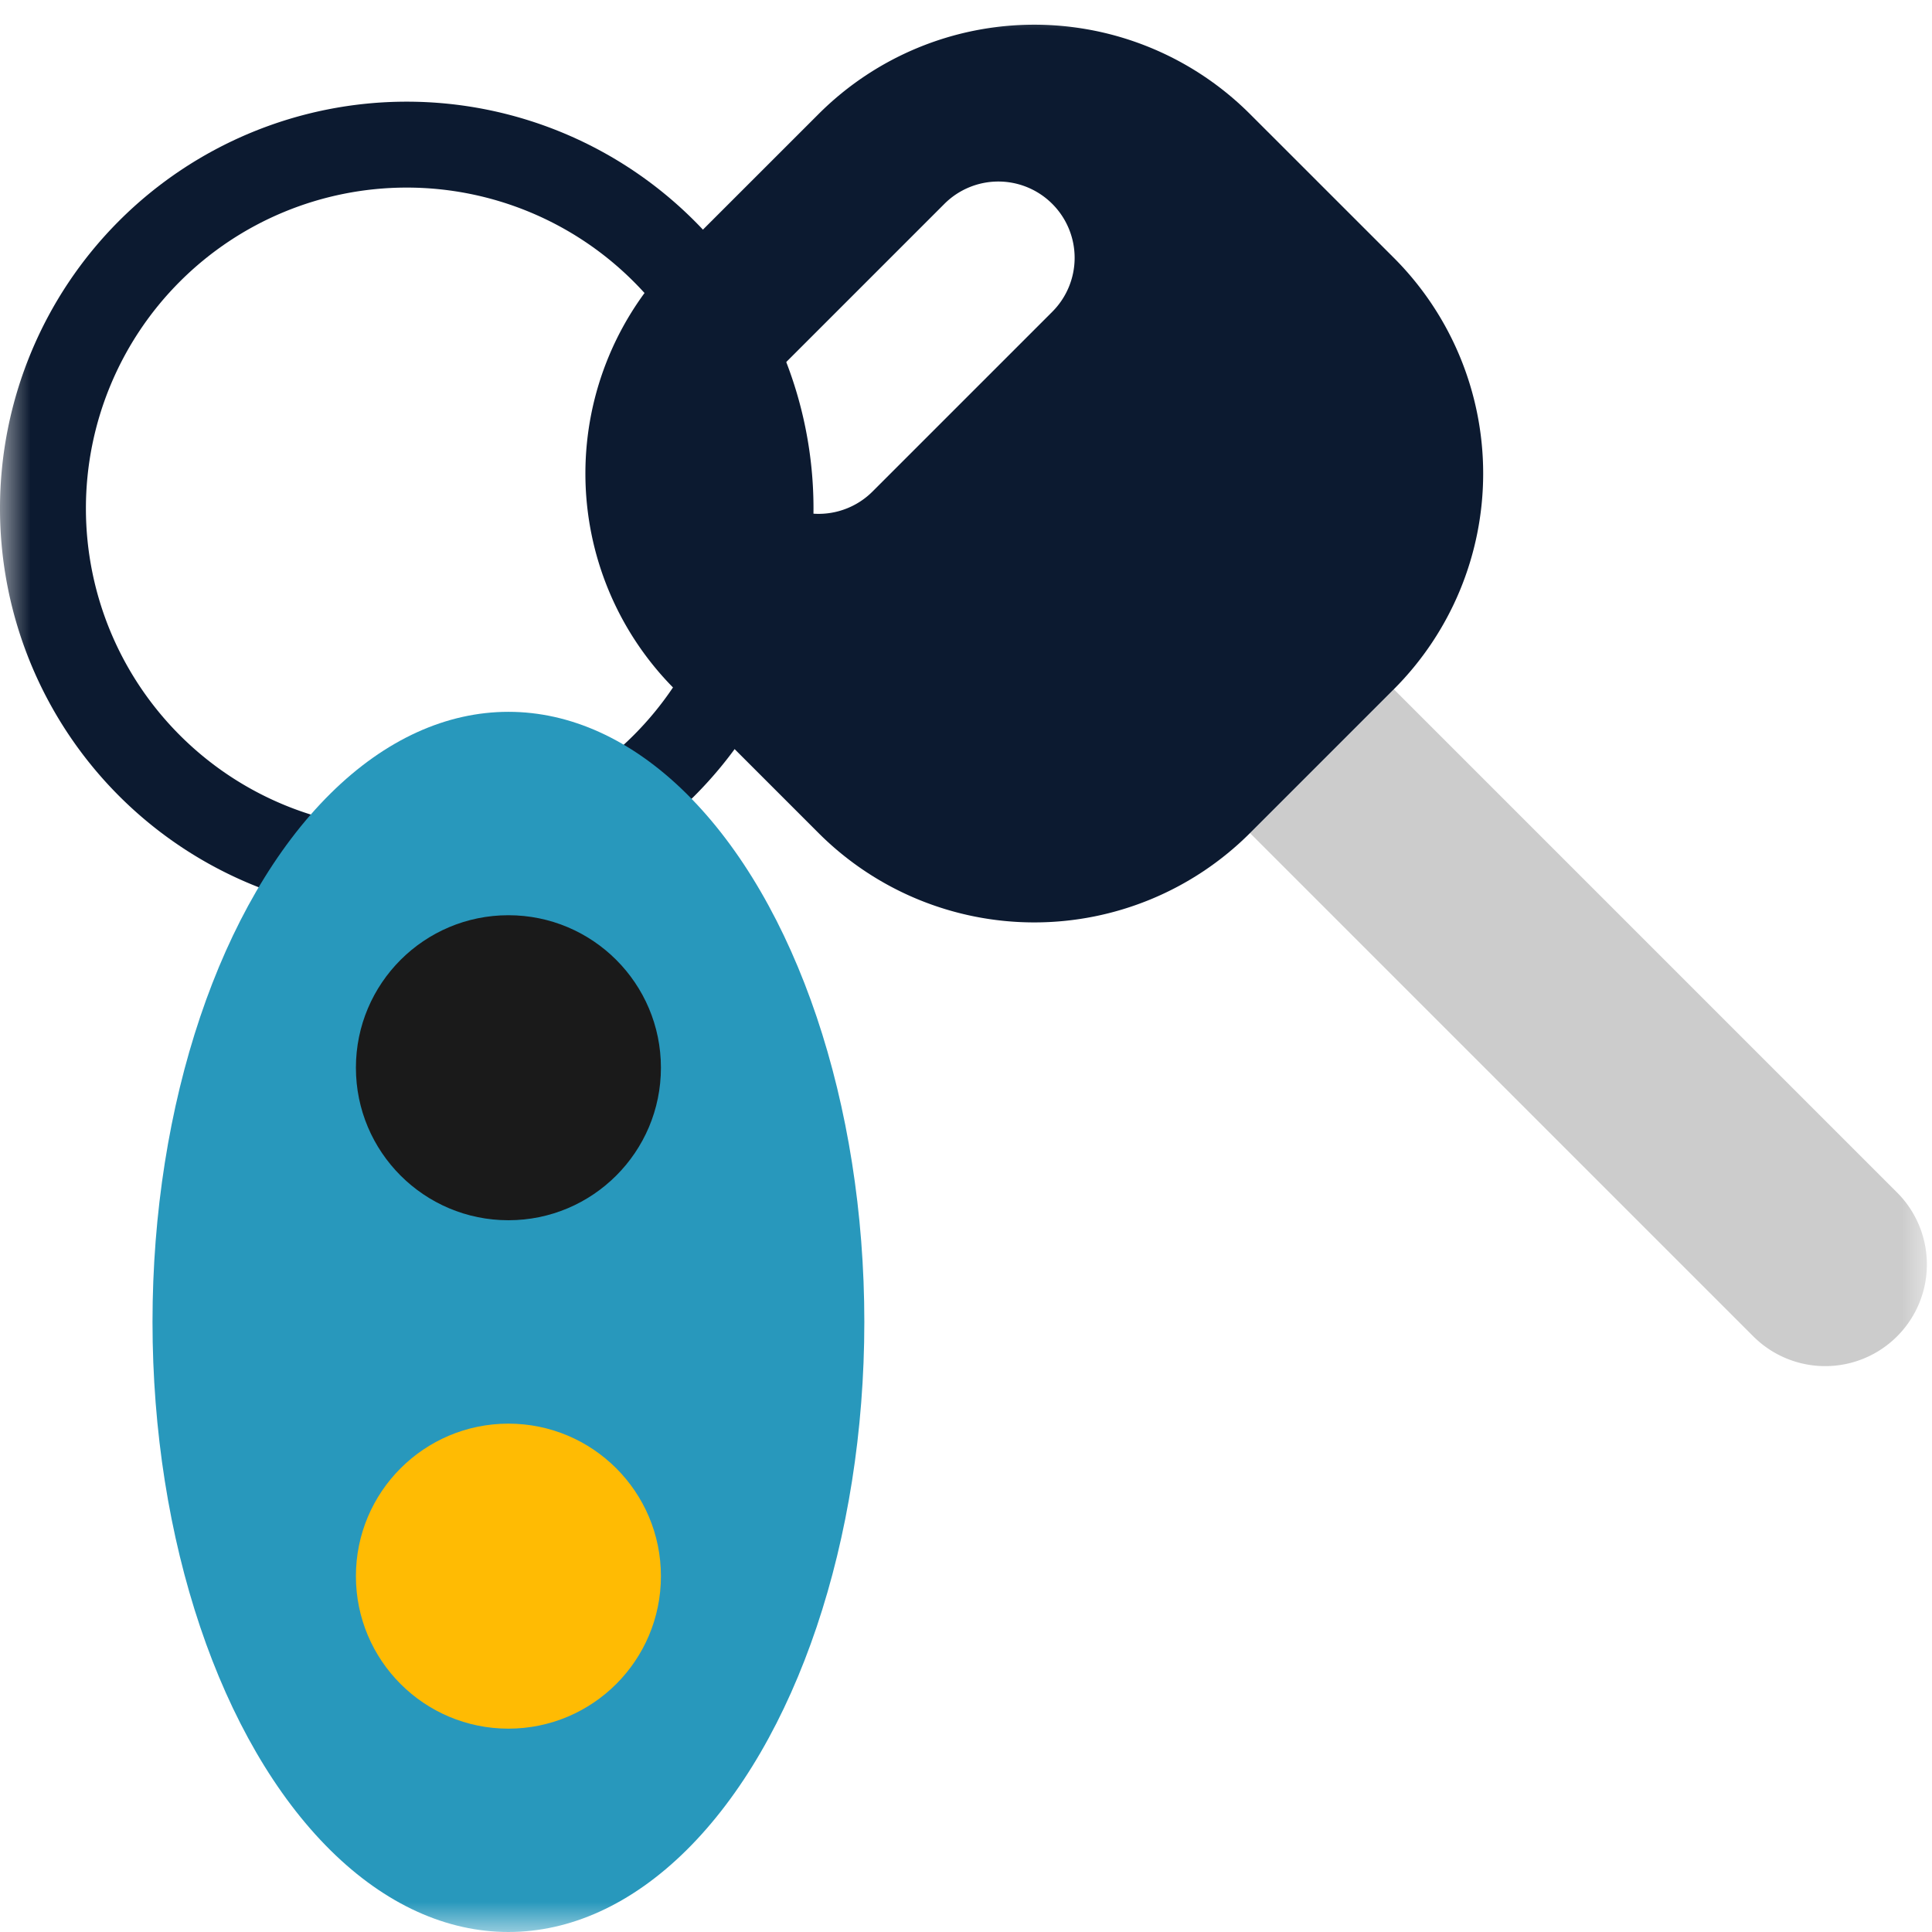 <svg xmlns="http://www.w3.org/2000/svg" xmlns:xlink="http://www.w3.org/1999/xlink" width="32" height="32" viewBox="0 0 32 32">
    <defs>
        <path id="a" d="M0 0h32v32H0z"/>
    </defs>
    <g fill="none" fill-rule="evenodd">
        <mask id="b" fill="#fff">
            <use xlink:href="#a"/>
        </mask>
        <use fill="#FFF" fill-opacity="0" fill-rule="nonzero" xlink:href="#a"/>
        <g fill-rule="nonzero" mask="url(#b)">
            <path fill="#0C1A30" d="M6.737 13.735a5.314 5.314 0 1 0 0-10.628 5.314 5.314 0 0 0 0 10.628zm0 1.423a6.737 6.737 0 1 1 0-13.474 6.737 6.737 0 0 1 0 13.474z"/>
            <g transform="translate(2.526 11.79)">
                <ellipse cx="5.895" cy="10.105" fill="#2898BC" rx="5.895" ry="10.105"/>
                <circle cx="5.895" cy="14.316" r="2.526" fill="#FFBB03"/>
                <circle cx="5.895" cy="5.895" r="2.526" fill="#1A1A1A"/>
            </g>
            <path fill="#CCC" d="M23.086 11.416l8.336 8.336a1.684 1.684 0 1 1-2.382 2.382l-8.336-8.336 2.382-2.382z"/>
            <path fill="#0C1A30" d="M20.704 1.889l2.382 2.381a5.053 5.053 0 0 1 0 7.146l-2.382 2.382a5.053 5.053 0 0 1-7.146 0l-2.382-2.382a5.053 5.053 0 0 1 0-7.146l2.382-2.381a5.053 5.053 0 0 1 7.146 0zm-3.275 1.488a1.263 1.263 0 0 0-1.787 0l-2.977 2.977a1.263 1.263 0 1 0 1.787 1.787l2.977-2.977a1.263 1.263 0 0 0 0-1.787z"/>
        </g>
    </g>
</svg>
